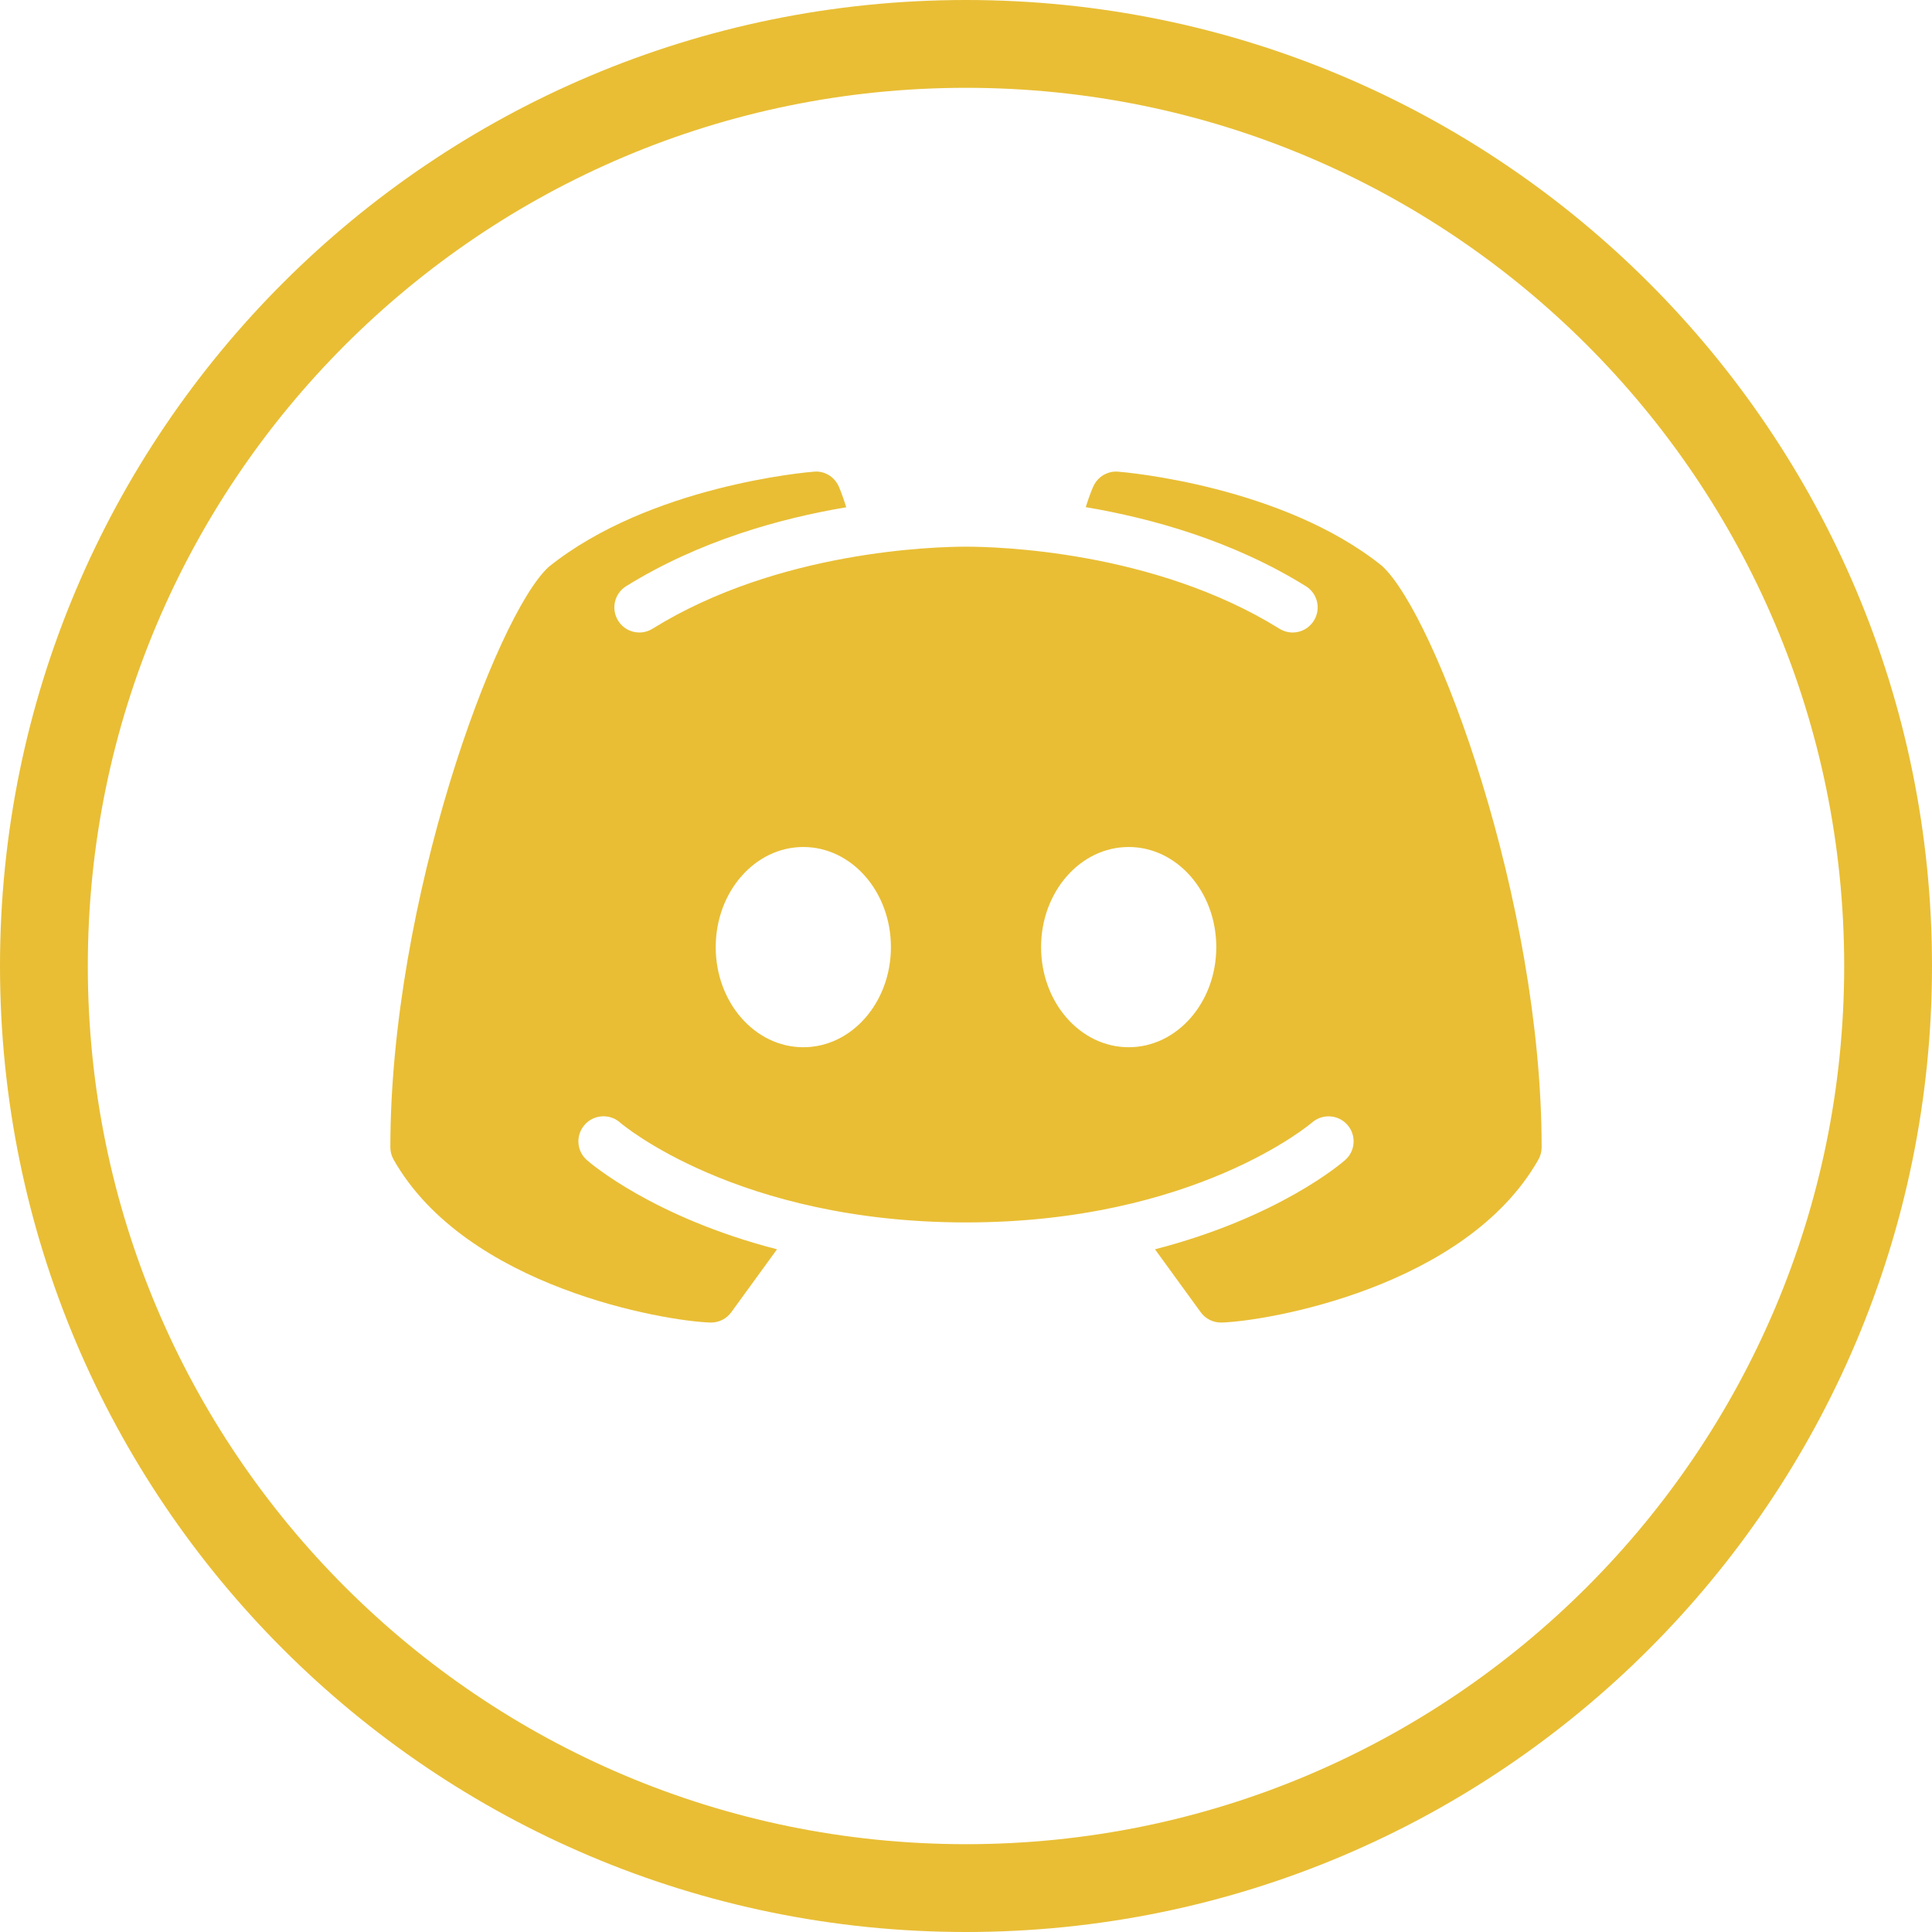 <?xml version="1.0" encoding="utf-8" ?>
<svg xmlns="http://www.w3.org/2000/svg" xmlns:xlink="http://www.w3.org/1999/xlink" width="44" height="44">
	<defs>
		<clipPath id="clip_0">
			<path d="M44 22C44 34.15 34.15 44 22 44C9.85 44 0 34.15 0 22C0 9.85 9.85 0 22 0C34.15 0 44 9.85 44 22Z" clip-rule="evenodd"/>
		</clipPath>
		<linearGradient id="grad1" x1="0%" y1="100%" x2="0%" y2="0%">
			<stop offset="0%" style="stop-color:rgb(233, 190, 53);stop-opacity:1" />
			<stop offset="100%" style="stop-color:rgb(245, 12, 72);stop-opacity:1" />
		</linearGradient>
	</defs>
	<g clip-path="url(#clip_0)">
		<path fill="none" stroke="rgb(233, 190, 53)" stroke-width="4" stroke-linecap="round" stroke-linejoin="round" d="M22 44C34.15 44 44 34.15 44 22C44 9.85 34.15 0 22 0C9.85 0 0 9.85 0 22C0 34.15 9.85 44 22 44Z"/>
	</g>
	<defs>
		<clipPath id="clip_1">
			<rect x="-400" y="-400" width="664" height="584" clip-rule="evenodd"/>
		</clipPath>
	</defs>
	<g clip-path="url(#clip_1)">
		<path fill="rgb(233, 190, 53)" stroke="none" transform="translate(7.75 6.75)" d="M23.726 6.139C21.457 4.313 17.868 4.003 17.715 3.992C17.476 3.972 17.249 4.106 17.151 4.326C17.142 4.34 17.064 4.52 16.977 4.8C18.478 5.054 20.322 5.564 21.989 6.6C22.257 6.764 22.339 7.116 22.174 7.383C22.065 7.559 21.88 7.655 21.689 7.655C21.587 7.655 21.482 7.626 21.388 7.568C18.521 5.789 14.94 5.7 14.25 5.7C13.56 5.7 9.977 5.789 7.112 7.568C6.844 7.735 6.493 7.653 6.328 7.386C6.161 7.116 6.243 6.767 6.51 6.6C8.178 5.566 10.022 5.054 11.523 4.803C11.436 4.52 11.358 4.342 11.351 4.326C11.251 4.106 11.026 3.968 10.786 3.992C10.632 4.003 7.043 4.313 4.743 6.163C3.542 7.274 1.14 13.767 1.14 19.38C1.14 19.48 1.167 19.576 1.216 19.663C2.872 22.575 7.394 23.337 8.425 23.37L8.443 23.37C8.626 23.37 8.797 23.283 8.904 23.136L9.946 21.702C7.134 20.976 5.698 19.743 5.615 19.669C5.379 19.462 5.357 19.102 5.566 18.866C5.773 18.63 6.134 18.607 6.37 18.814C6.404 18.846 9.049 21.09 14.25 21.09C19.46 21.09 22.105 18.837 22.132 18.814C22.368 18.61 22.727 18.63 22.936 18.868C23.143 19.104 23.121 19.462 22.885 19.669C22.802 19.743 21.366 20.976 18.554 21.702L19.596 23.136C19.703 23.283 19.874 23.37 20.057 23.37L20.075 23.37C21.106 23.337 25.628 22.575 27.284 19.663C27.333 19.576 27.36 19.48 27.36 19.38C27.36 13.767 24.957 7.274 23.726 6.139ZM10.545 17.1C9.443 17.1 8.55 16.08 8.55 14.82C8.55 13.56 9.443 12.54 10.545 12.54C11.647 12.54 12.54 13.56 12.54 14.82C12.54 16.08 11.647 17.1 10.545 17.1ZM15.96 14.82C15.96 16.08 16.853 17.1 17.955 17.1C19.057 17.1 19.95 16.08 19.95 14.82C19.95 13.56 19.057 12.54 17.955 12.54C16.853 12.54 15.96 13.56 15.96 14.82Z" fill-rule="evenodd"/>
	</g>

</svg>